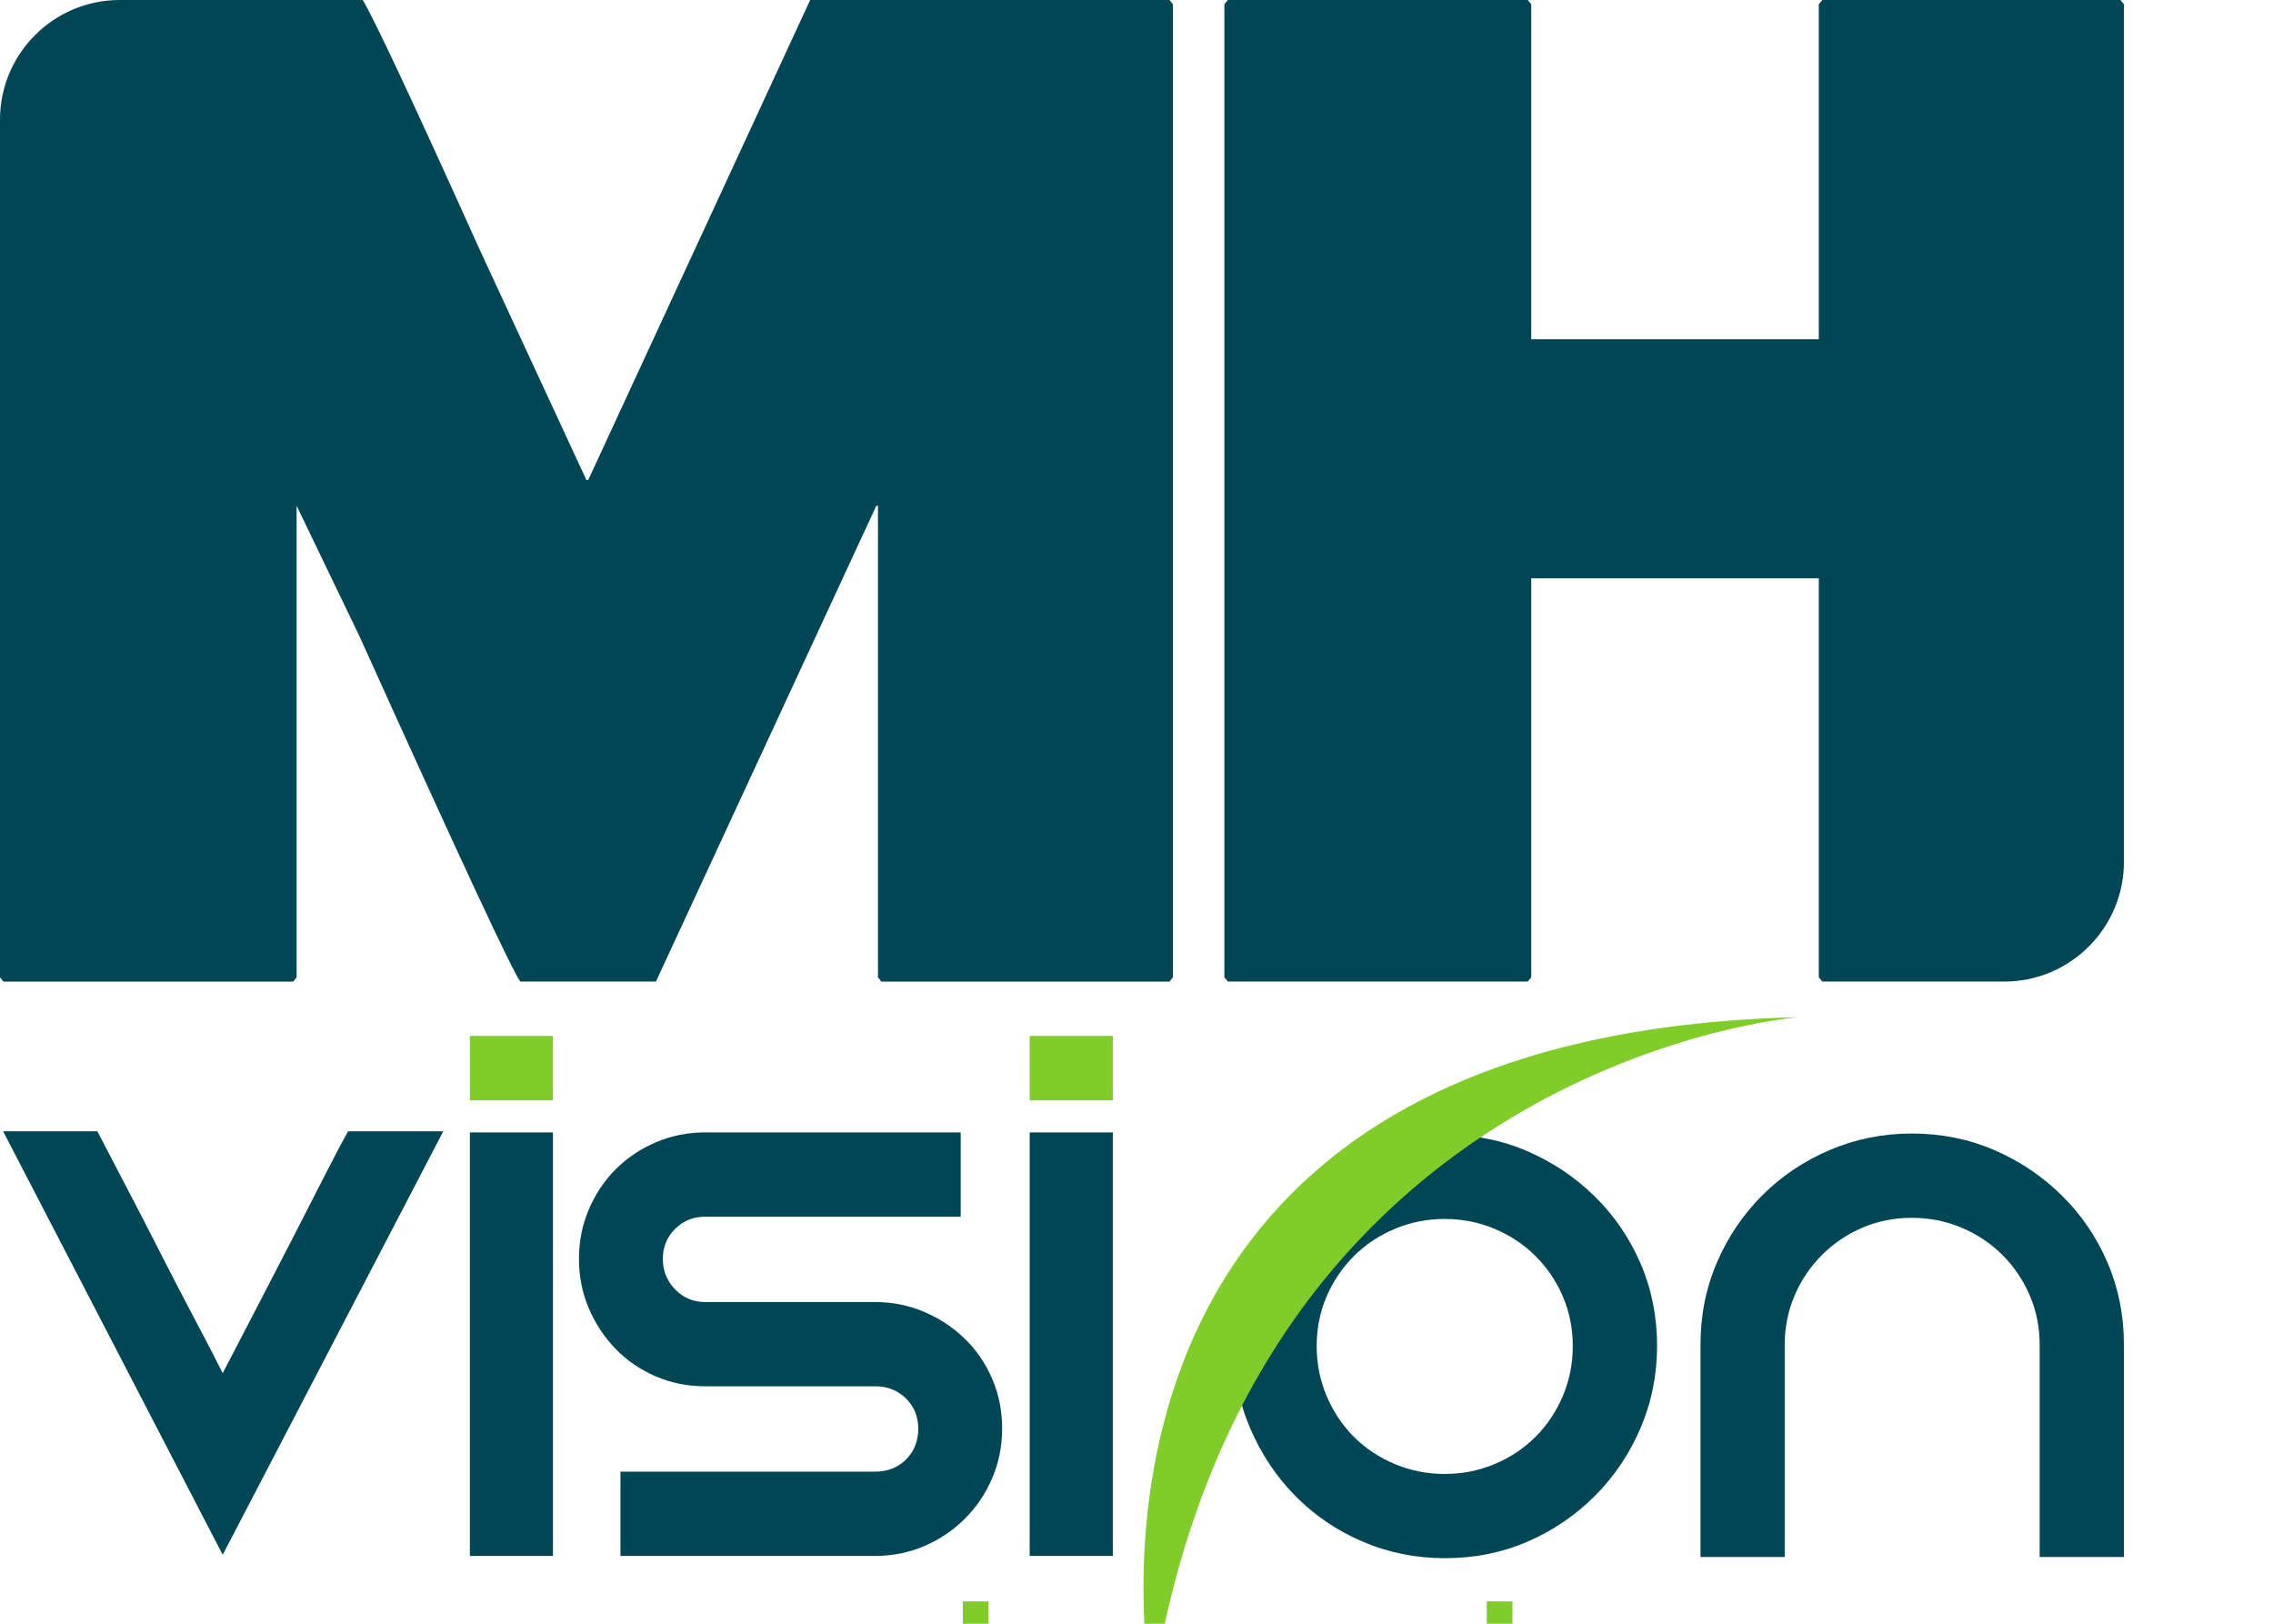 <?xml version="1.0" encoding="UTF-8" standalone="no"?>
<!-- Created with Inkscape (http://www.inkscape.org/) -->

<svg
   xmlns:dc="http://purl.org/dc/elements/1.1/"
   xmlns:cc="http://creativecommons.org/ns#"
   xmlns:rdf="http://www.w3.org/1999/02/22-rdf-syntax-ns#"
   xmlns:svg="http://www.w3.org/2000/svg"
   xmlns="http://www.w3.org/2000/svg"
   xmlns:sodipodi="http://sodipodi.sourceforge.net/DTD/sodipodi-0.dtd"
   xmlns:inkscape="http://www.inkscape.org/namespaces/inkscape"
   id="svg3673"
   version="1.1"
   inkscape:version="0.48.4 r9939"
   sodipodi:docname="logo_mhvision.svg"
   viewBox="0 0 140 100" preserveAspectRatio="none">
  <defs
     id="defs3675" />
  <sodipodi:namedview
     id="base"
     pagecolor="#ffffff"
     bordercolor="#666666"
     borderopacity="1.0"
     inkscape:pageopacity="0.0"
     inkscape:pageshadow="2"
     inkscape:zoom="0.35"
     inkscape:cx="280.40875"
     inkscape:cy="-71.489413"
     inkscape:document-units="px"
     inkscape:current-layer="layer1"
     showgrid="false"
     inkscape:window-width="1600"
     inkscape:window-height="837"
     inkscape:window-x="-8"
     inkscape:window-y="-8"
     inkscape:window-maximized="1"
     fit-margin-top="0"
     fit-margin-left="0"
     fit-margin-right="0"
     fit-margin-bottom="0" />
  <g
     inkscape:label="Layer 1"
     inkscape:groupmode="layer"
     id="layer1"
     transform="translate(-94.591,-352.423)">
    <path
       d="m 101.386,458.734 0,-2.456 c 0,-0.374 -0.21,-0.56 -0.629,-0.56 l -3.944,0 c -0.417,0 -0.627,0.186 -0.627,0.56 l 0,2.456 c 0,0.372 0.21,0.557 0.627,0.557 l 3.944,0 c 0.419,0 0.629,-0.185 0.629,-0.557 m 1.58,0.007 c 0,0.61 -0.215,1.117 -0.642,1.524 -0.427,0.405 -0.948,0.608 -1.559,0.608 l -3.959,0 c -0.61,0 -1.13,-0.203 -1.558,-0.608 C 94.82,459.859 94.605,459.351 94.605,458.741 l 0,-2.473 c 0,-0.609 0.215,-1.117 0.644,-1.522 0.427,-0.406 0.948,-0.609 1.558,-0.609 l 3.959,0 c 0.611,0 1.131,0.203 1.559,0.609 0.427,0.405 0.642,0.914 0.642,1.522 l 0,2.473 z"
       inkscape:connector-curvature="0"
       id="path94"
       style="fill:#004655;fill-opacity:1;fill-rule:nonzero;stroke:none" />
    <path
       d="m 121.478,456.419 c 0,-0.469 -0.114,-0.701 -0.341,-0.701 l -4.946,0 0,1.389 4.946,0 c 0.228,0 0.341,-0.229 0.341,-0.688 m 1.574,0 c 0,0.604 -0.168,1.119 -0.499,1.546 -0.357,0.482 -0.83,0.721 -1.414,0.721 l -4.949,0 0,2.186 -1.581,0 0,-6.735 6.527,0 c 0.585,0 1.059,0.241 1.415,0.721 0.333,0.438 0.5,0.956 0.5,1.56"
       inkscape:connector-curvature="0"
       id="path98"
       style="fill:#004655;fill-opacity:1;fill-rule:nonzero;stroke:none" />
    <path
       d="m 142.345,455.718 -3.031,0 0,5.155 -1.58,0 0,-5.155 -3.044,0 0,-1.58 7.655,0 0,1.58 z"
       inkscape:connector-curvature="0"
       id="path102"
       style="fill:#004655;fill-opacity:1;fill-rule:nonzero;stroke:none" />
    <path
       style="fill:#004655;fill-opacity:1;fill-rule:nonzero;stroke:none"
       id="path104"
       inkscape:connector-curvature="0"
       d="m 155.476,460.873 -1.583,0 0,-6.735 1.583,0 0,6.735 z" />
    <path
       d="m 174.527,460.873 -5.219,0 c -0.613,0 -1.13,-0.203 -1.56,-0.608 -0.43,-0.406 -0.641,-0.914 -0.641,-1.524 l 0,-2.473 c 0,-0.609 0.211,-1.117 0.641,-1.522 0.43,-0.406 0.948,-0.609 1.56,-0.609 l 5.219,0 0,1.58 -5.211,0 c -0.42,0 -0.63,0.186 -0.63,0.56 l 0,2.456 c 0,0.372 0.21,0.557 0.63,0.557 l 5.211,0 0,1.581 z"
       inkscape:connector-curvature="0"
       id="path108"
       style="fill:#004655;fill-opacity:1;fill-rule:nonzero;stroke:none" />
    <path
       style="fill:#004655;fill-opacity:1;fill-rule:nonzero;stroke:none"
       id="path110"
       inkscape:connector-curvature="0"
       d="m 187.746,460.873 -1.581,0 0,-6.735 1.581,0 0,6.735 z" />
    <path
       style="fill:#80cc28;fill-opacity:1;fill-rule:nonzero;stroke:none"
       id="path112"
       inkscape:connector-curvature="0"
       d="m 155.476,452.628 -1.583,0 0,-1.581 1.583,0 0,1.581 z" />
    <path
       style="fill:#80cc28;fill-opacity:1;fill-rule:nonzero;stroke:none"
       id="path114"
       inkscape:connector-curvature="0"
       d="m 187.746,452.628 -1.581,0 0,-1.581 1.581,0 0,1.581 z" />
    <path
       d="m 206.576,455.718 -5.615,0 0,1.005 5.247,0 0,1.58 -5.247,0 0,0.989 5.601,0 0,1.581 -7.183,0 0,-6.735 7.196,0 0,1.58 z"
       inkscape:connector-curvature="0"
       id="path118"
       style="fill:#004655;fill-opacity:1;fill-rule:nonzero;stroke:none" />
    <path
       d="m 225.409,460.873 -1.58,0 -4.031,-4.532 0,4.532 -1.583,0 0,-6.735 1.574,0 4.05,4.509 -0.01,-4.509 1.58,0 0,6.735 z"
       inkscape:connector-curvature="0"
       id="path122"
       style="fill:#004655;fill-opacity:1;fill-rule:nonzero;stroke:none" />
    <path
       d="m 121.893,422.095 -13.585,26.081 -13.525,-26.081 5.804,0 c 0.544,1.042 1.161,2.231 1.859,3.565 0.698,1.334 1.393,2.685 2.089,4.056 0.698,1.371 1.385,2.695 2.061,3.97 0.677,1.275 1.25,2.377 1.712,3.305 0.581,-1.12 1.248,-2.405 2.004,-3.855 0.755,-1.448 1.5,-2.888 2.234,-4.317 0.735,-1.43 1.413,-2.752 2.031,-3.97 0.621,-1.218 1.104,-2.134 1.454,-2.754 l 5.862,0 z"
       inkscape:connector-curvature="0"
       id="path126"
       style="fill:#004655;fill-opacity:1;fill-rule:nonzero;stroke:none" />
    <path
       style="fill:#004655;fill-opacity:1;fill-rule:nonzero;stroke:none"
       id="path128"
       inkscape:connector-curvature="0"
       d="m 128.649,448.246 -5.117,0 0,-26.081 5.117,0 0,26.081 z" />
    <path
       d="m 153.762,422.165 0,5.189 -15.732,0 c -0.735,0 -1.356,0.251 -1.856,0.751 -0.505,0.5 -0.757,1.117 -0.757,1.849 0,0.731 0.253,1.359 0.757,1.877 0.5,0.52 1.121,0.78 1.856,0.78 l 10.449,0 c 1.085,0 2.098,0.204 3.047,0.611 0.95,0.406 1.78,0.959 2.496,1.655 0.718,0.699 1.278,1.522 1.684,2.471 0.406,0.949 0.609,1.966 0.609,3.05 0,1.086 -0.203,2.104 -0.609,3.053 -0.406,0.95 -0.966,1.784 -1.684,2.499 -0.716,0.718 -1.546,1.28 -2.496,1.685 -0.95,0.409 -1.962,0.611 -3.047,0.611 l -15.672,0 0,-5.189 15.672,0 c 0.775,0 1.413,-0.249 1.916,-0.75 0.504,-0.5 0.754,-1.135 0.754,-1.907 0,-0.731 -0.25,-1.347 -0.754,-1.849 -0.504,-0.501 -1.141,-0.752 -1.916,-0.752 l -10.449,0 c -1.084,0 -2.101,-0.203 -3.047,-0.609 -0.948,-0.407 -1.77,-0.969 -2.467,-1.685 -0.696,-0.718 -1.248,-1.55 -1.655,-2.5 -0.405,-0.949 -0.61,-1.966 -0.61,-3.053 0,-1.084 0.205,-2.101 0.61,-3.05 0.407,-0.95 0.959,-1.774 1.655,-2.471 0.698,-0.696 1.52,-1.249 2.467,-1.656 0.946,-0.406 1.964,-0.61 3.047,-0.61 l 15.732,0 z"
       inkscape:connector-curvature="0"
       id="path132"
       style="fill:#004655;fill-opacity:1;fill-rule:nonzero;stroke:none" />
    <path
       style="fill:#004655;fill-opacity:1;fill-rule:nonzero;stroke:none"
       id="path134"
       inkscape:connector-curvature="0"
       d="m 163.131,448.246 -5.119,0 0,-26.081 5.119,0 0,26.081 z" />
    <path
       style="fill:#80cc28;fill-opacity:1;fill-rule:nonzero;stroke:none"
       id="path136"
       inkscape:connector-curvature="0"
       d="m 128.649,420.188 -5.117,0 0,-3.966 5.117,0 0,3.966 z" />
    <path
       style="fill:#80cc28;fill-opacity:1;fill-rule:nonzero;stroke:none"
       id="path138"
       inkscape:connector-curvature="0"
       d="m 163.131,420.188 -5.119,0 0,-3.966 5.119,0 0,3.966 z" />
    <path
       d="m 175.688,435.317 c 0,1.083 0.203,2.106 0.609,3.071 0.406,0.966 0.968,1.806 1.681,2.521 0.715,0.714 1.558,1.275 2.524,1.68 0.965,0.405 1.99,0.609 3.075,0.609 1.083,0 2.105,-0.204 3.072,-0.609 0.965,-0.405 1.806,-0.966 2.521,-1.68 0.715,-0.715 1.278,-1.555 1.684,-2.521 0.405,-0.965 0.609,-1.989 0.609,-3.071 0,-1.083 -0.204,-2.096 -0.609,-3.044 -0.406,-0.946 -0.969,-1.776 -1.684,-2.49 -0.715,-0.715 -1.556,-1.275 -2.521,-1.681 -0.968,-0.405 -1.99,-0.609 -3.072,-0.609 -1.085,0 -2.11,0.204 -3.075,0.609 -0.966,0.406 -1.809,0.966 -2.524,1.681 -0.714,0.714 -1.275,1.544 -1.681,2.49 -0.406,0.948 -0.609,1.961 -0.609,3.044 m -5.117,-0.001 c 0,-1.82 0.339,-3.514 1.016,-5.082 0.677,-1.567 1.606,-2.944 2.788,-4.124 1.183,-1.181 2.566,-2.11 4.154,-2.789 1.587,-0.677 3.272,-1.016 5.053,-1.016 1.821,0 3.515,0.339 5.084,1.016 1.57,0.679 2.951,1.607 4.154,2.789 1.2,1.18 2.138,2.556 2.816,4.124 0.677,1.569 1.018,3.263 1.018,5.082 0,1.782 -0.34,3.467 -1.018,5.055 -0.679,1.587 -1.616,2.981 -2.816,4.183 -1.202,1.2 -2.584,2.139 -4.154,2.816 -1.569,0.679 -3.263,1.016 -5.084,1.016 -1.78,0 -3.465,-0.338 -5.053,-1.016 -1.587,-0.677 -2.971,-1.616 -4.154,-2.816 -1.181,-1.201 -2.11,-2.595 -2.788,-4.183 -0.677,-1.587 -1.016,-3.272 -1.016,-5.055"
       inkscape:connector-curvature="0"
       id="path142"
       style="fill:#004655;fill-opacity:1;fill-rule:nonzero;stroke:none" />
    <path
       d="m 200.345,430.164 c 0.676,-1.569 1.606,-2.944 2.788,-4.125 1.18,-1.181 2.564,-2.109 4.152,-2.788 1.587,-0.677 3.274,-1.018 5.054,-1.018 1.821,0 3.514,0.34 5.084,1.018 1.567,0.679 2.951,1.606 4.151,2.788 1.201,1.181 2.14,2.556 2.817,4.125 0.676,1.569 1.018,3.261 1.018,5.081 l 0,13.07 -5.19,0 0,-13.057 c 0,-1.083 -0.201,-2.098 -0.606,-3.046 -0.406,-0.948 -0.968,-1.779 -1.681,-2.495 -0.715,-0.716 -1.555,-1.276 -2.52,-1.684 -0.968,-0.406 -1.99,-0.61 -3.071,-0.61 -1.084,0 -2.098,0.204 -3.044,0.61 -0.948,0.407 -1.778,0.968 -2.493,1.684 -0.713,0.716 -1.275,1.548 -1.68,2.495 -0.406,0.949 -0.609,1.964 -0.609,3.046 l 0,13.057 -5.186,0 0,-13.07 c 0,-1.82 0.338,-3.513 1.016,-5.081"
       inkscape:connector-curvature="0"
       id="path146"
       style="fill:#004655;fill-opacity:1;fill-rule:nonzero;stroke:none" />
    <path
       d="m 165.542,456.713 c 0,0 -8.133,-40.524 39.822,-41.645 0,0 -33.934,2.664 -39.822,41.645"
       inkscape:connector-curvature="0"
       id="path150"
       style="fill:#80cc28;fill-opacity:1;fill-rule:nonzero;stroke:none" />
    <path
       d="m 225.192,352.423 -18.36,0 -0.216,0.263 0,20.631 -17.712,0 0,-20.631 -0.215,-0.263 -18.47,0 -0.215,0.263 0,59.926 0.215,0.263 18.47,0 0.215,-0.263 0,-24.576 17.712,0 0,24.576 0.216,0.263 11.199,0 c 4.074,0 7.378,-3.303 7.378,-7.378 l 0,-52.811 -0.216,-0.263 z m -80.7,0 -13.674,29.569 -0.106,0 -6.576,-14.194 c -4.107,-9.113 -6.51,-14.236 -7.204,-15.375 l -14.965,0 c -4.075,0 -7.376,3.304 -7.376,7.378 l 0,52.811 0.207,0.263 17.854,0 0.209,-0.263 0,-29.043 3.861,8.016 c 6.144,13.6 9.45,20.698 9.92,21.289 l 8.35,0 13.574,-29.305 0.102,0 0,29.043 0.21,0.263 17.747,0 0.207,-0.263 0,-59.926 -0.207,-0.263 -22.134,0 z"
       inkscape:connector-curvature="0"
       id="path154"
       style="fill:#004655;fill-opacity:1;fill-rule:nonzero;stroke:none" />
  </g>
</svg>
